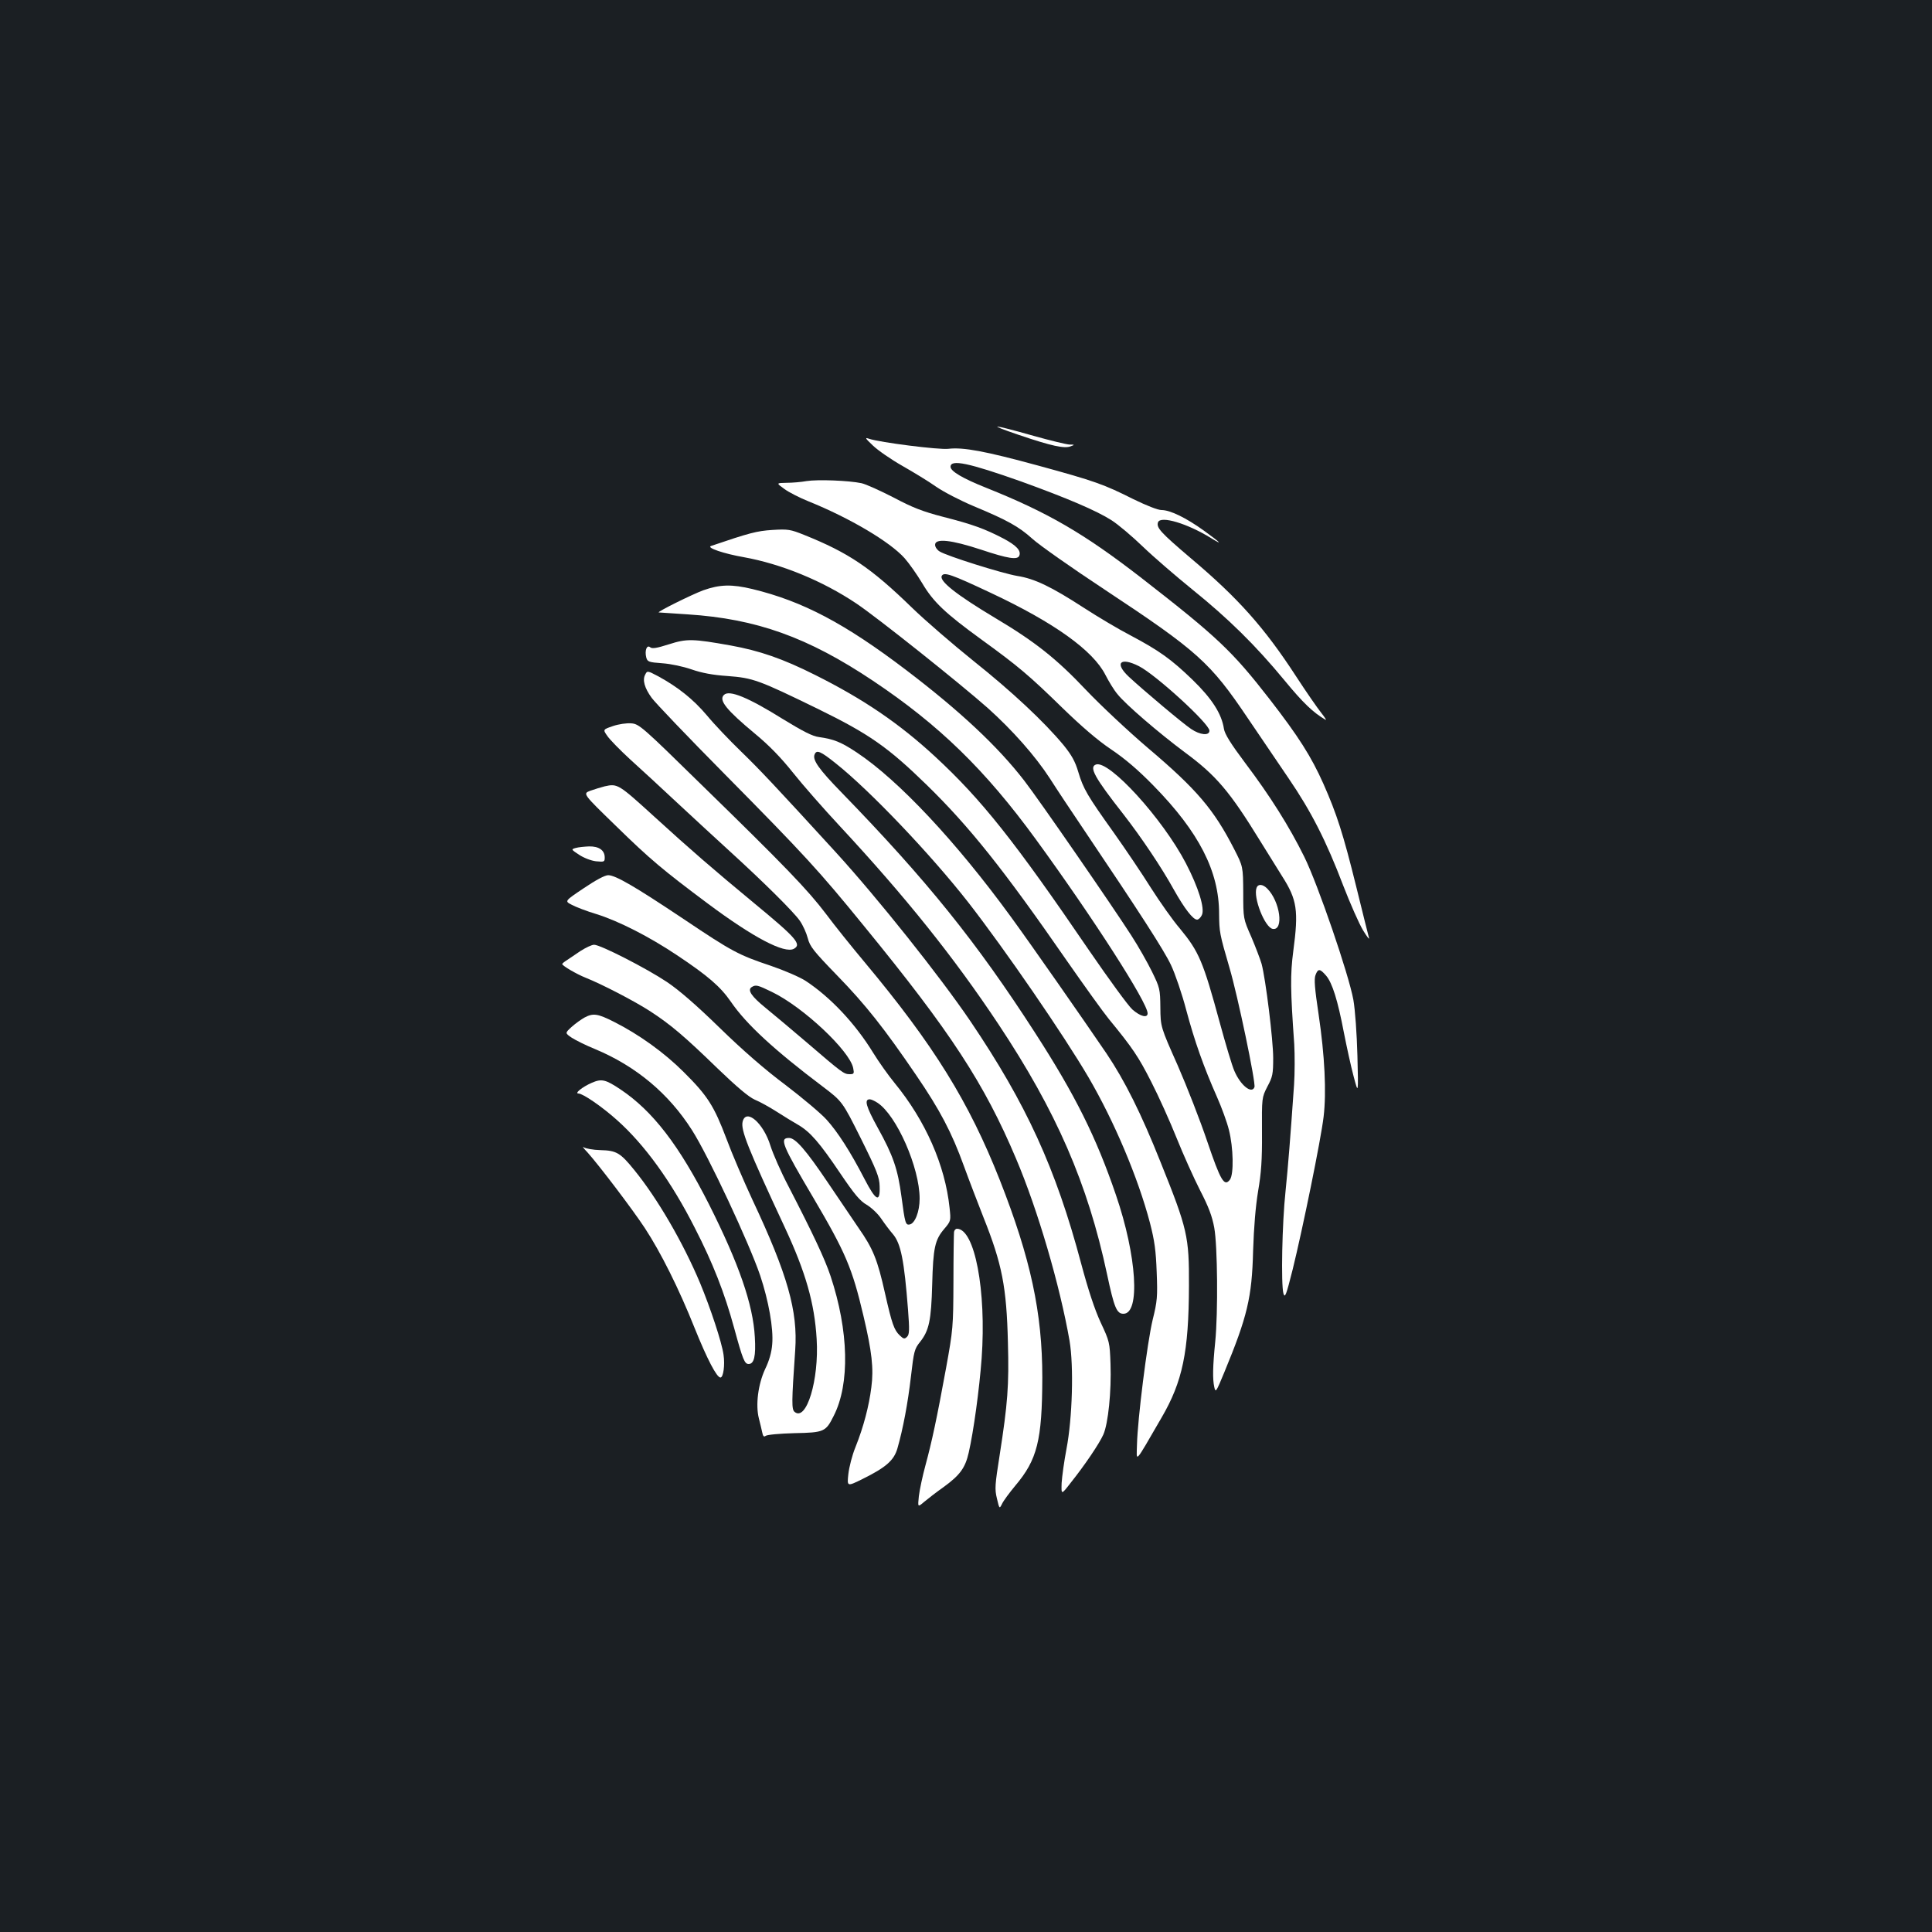 <?xml version="1.0" standalone="no"?>
<!DOCTYPE svg PUBLIC "-//W3C//DTD SVG 20010904//EN"
 "http://www.w3.org/TR/2001/REC-SVG-20010904/DTD/svg10.dtd">
<svg version="1.0" xmlns="http://www.w3.org/2000/svg"
 width="1000pt" height="1000pt" viewBox="0 0 1000 1000"
 preserveAspectRatio="xMidYMid meet">
<rect width="100%" height="100%" fill="#1b1f23"/>
<g transform="translate(0,1000) scale(0.1,-0.1)"
fill="#ffffff" stroke="none">
<path d="M5273 7749 c171 -58 237 -72 269 -59 22 8 21 9 -7 9 -16 1 -100 21
-185 45 -219 62 -250 64 -77 5z"/>
<path d="M4518 7694 c26 -25 94 -72 152 -105 58 -33 137 -81 175 -108 39 -27
126 -72 195 -101 173 -72 233 -105 305 -170 34 -31 203 -150 376 -264 478
-316 544 -376 736 -661 63 -93 159 -235 213 -314 116 -170 194 -322 283 -556
36 -93 82 -197 102 -230 20 -33 34 -51 31 -40 -3 11 -33 130 -66 265 -68 275
-101 377 -170 533 -63 141 -128 244 -280 440 -192 247 -269 320 -660 624 -298
231 -485 340 -805 468 -123 49 -185 86 -185 109 0 40 94 20 365 -76 238 -86
390 -151 467 -200 35 -22 108 -84 163 -137 55 -53 170 -152 255 -221 186 -150
327 -288 478 -471 97 -118 149 -167 212 -204 8 -5 -2 11 -21 35 -20 25 -79
110 -131 190 -164 252 -300 405 -546 612 -155 132 -178 157 -168 185 14 35
153 -7 274 -82 66 -41 50 -24 -36 38 -93 67 -175 107 -220 107 -19 0 -77 23
-145 56 -153 77 -200 94 -493 174 -275 75 -388 96 -465 87 -48 -6 -355 33
-411 52 -23 8 -20 3 20 -35z"/>
<path d="M4175 7510 c-27 -5 -74 -9 -104 -9 -54 -1 -54 -1 -11 -32 23 -17 80
-46 125 -64 213 -86 421 -209 497 -294 23 -26 64 -84 91 -129 57 -97 118 -155
308 -293 189 -137 246 -185 419 -354 97 -94 180 -166 250 -213 73 -49 142
-108 221 -189 235 -240 339 -443 339 -662 1 -95 2 -103 54 -281 42 -142 137
-596 129 -617 -14 -37 -72 9 -104 84 -12 27 -45 138 -75 248 -87 320 -108 369
-207 489 -37 43 -103 137 -149 209 -45 72 -132 201 -193 287 -137 192 -158
227 -184 315 -16 54 -34 86 -75 137 -101 122 -269 279 -466 436 -107 86 -251
210 -320 277 -213 207 -328 284 -557 376 -72 29 -84 31 -165 26 -81 -5 -121
-16 -318 -83 -25 -9 67 -40 170 -58 194 -35 407 -122 583 -240 109 -73 539
-416 680 -541 128 -115 245 -247 321 -364 33 -52 114 -174 179 -270 285 -423
413 -621 448 -696 21 -44 57 -149 79 -233 43 -161 90 -294 160 -452 23 -52 51
-128 61 -169 23 -91 26 -228 5 -257 -29 -38 -48 -6 -117 197 -36 107 -105 284
-153 394 -89 200 -89 200 -90 300 -1 96 -3 103 -43 185 -23 47 -71 132 -108
189 -97 151 -477 702 -554 801 -136 176 -331 359 -611 572 -317 241 -535 356
-795 419 -108 26 -169 24 -254 -6 -60 -22 -245 -114 -231 -115 3 0 70 -5 150
-10 355 -23 621 -118 959 -344 341 -228 580 -460 843 -821 296 -406 578 -845
578 -900 0 -26 -38 -16 -79 20 -22 20 -121 156 -222 303 -388 569 -558 783
-799 1006 -185 171 -370 297 -620 422 -169 85 -289 126 -438 153 -196 35 -227
36 -320 6 -63 -20 -87 -24 -97 -15 -17 14 -29 -17 -20 -53 6 -22 12 -25 83
-30 44 -3 109 -17 152 -32 52 -18 109 -29 185 -34 134 -10 162 -21 466 -169
268 -131 365 -199 567 -396 219 -214 396 -435 722 -906 90 -129 188 -266 219
-304 124 -151 154 -196 220 -326 38 -74 97 -205 131 -290 34 -85 89 -207 121
-270 45 -87 63 -135 74 -195 17 -94 20 -438 5 -590 -13 -129 -14 -193 -5 -234
7 -31 9 -28 52 76 119 288 143 387 149 628 4 124 13 232 26 310 16 94 21 160
20 302 -1 182 -1 182 28 239 27 50 30 65 30 148 0 93 -39 409 -60 487 -7 24
-31 87 -53 139 -42 95 -42 95 -42 230 -1 135 -1 135 -47 225 -105 205 -193
309 -447 524 -102 87 -246 222 -320 300 -152 161 -264 250 -471 373 -202 121
-291 192 -275 218 12 20 48 8 254 -89 328 -154 529 -298 593 -425 17 -33 44
-78 62 -99 42 -53 213 -200 350 -302 161 -119 231 -201 390 -460 37 -60 88
-141 112 -180 78 -122 86 -178 58 -388 -16 -122 -15 -200 5 -482 3 -55 3 -149
-1 -210 -20 -285 -30 -411 -44 -550 -18 -166 -24 -483 -11 -530 8 -26 14 -10
48 125 51 207 146 671 160 790 15 127 6 315 -26 530 -20 133 -24 183 -16 203
13 35 23 34 55 -3 32 -38 60 -127 92 -295 14 -71 36 -173 50 -225 25 -95 25
-95 20 105 -3 114 -12 239 -21 290 -24 132 -183 596 -254 740 -78 158 -177
315 -306 486 -75 100 -106 150 -110 177 -12 78 -62 156 -163 254 -110 106
-171 150 -322 230 -58 30 -166 94 -240 142 -168 109 -255 151 -345 165 -77 13
-367 104 -402 127 -13 8 -23 23 -23 34 0 35 83 26 238 -25 141 -47 189 -54
198 -31 10 26 -15 53 -83 89 -96 50 -159 73 -312 112 -107 28 -158 48 -256
100 -68 35 -143 69 -166 74 -66 14 -227 20 -284 11z m1720 -958 c87 -44 365
-298 365 -334 0 -27 -48 -23 -95 9 -41 27 -248 201 -322 270 -76 71 -45 104
52 55z"/>
<path d="M3340 6509 c-16 -28 -4 -70 33 -121 17 -24 188 -203 381 -398 410
-415 486 -498 718 -783 450 -550 623 -816 787 -1204 113 -266 227 -657 277
-943 22 -130 15 -399 -16 -560 -12 -63 -23 -143 -25 -176 -2 -62 -2 -62 46 0
75 94 149 204 170 251 25 57 42 223 37 365 -4 112 -5 117 -51 215 -31 67 -64
167 -101 305 -131 493 -285 828 -573 1254 -158 233 -479 636 -699 877 -311
340 -392 426 -488 519 -60 58 -140 142 -177 187 -71 84 -149 146 -251 202 -57
30 -58 30 -68 10z"/>
<path d="M3747 6403 c-28 -27 12 -77 160 -200 74 -61 135 -124 198 -203 50
-63 159 -187 241 -275 340 -366 591 -679 821 -1025 301 -453 463 -826 563
-1295 37 -174 50 -205 85 -205 88 0 69 300 -39 615 -102 299 -211 518 -419
840 -301 467 -558 787 -1003 1245 -114 117 -149 166 -138 194 10 27 30 19 111
-46 176 -140 492 -472 685 -719 192 -247 493 -685 622 -905 133 -228 256 -518
318 -753 24 -93 31 -144 35 -256 5 -127 3 -150 -21 -247 -28 -117 -78 -514
-81 -645 -2 -92 -17 -109 127 139 109 187 141 340 142 683 1 255 -7 292 -147
640 -100 251 -185 421 -279 561 -119 175 -393 568 -496 709 -285 391 -582 707
-797 850 -83 55 -119 69 -196 80 -33 4 -82 29 -185 92 -181 113 -280 154 -307
126z"/>
<path d="M3173 6242 c-53 -18 -53 -18 -29 -52 13 -19 66 -73 117 -120 52 -47
162 -148 244 -225 83 -77 204 -189 270 -249 180 -164 333 -316 365 -362 16
-23 34 -63 41 -90 11 -43 29 -66 153 -194 146 -150 244 -274 408 -515 123
-180 184 -296 247 -470 28 -77 74 -196 101 -265 97 -243 120 -361 127 -650 6
-221 -1 -313 -43 -583 -24 -152 -26 -174 -14 -223 13 -55 13 -55 27 -27 7 15
38 57 68 93 114 135 139 234 140 560 0 335 -60 615 -220 1022 -160 405 -341
698 -700 1128 -67 80 -157 192 -200 250 -94 124 -210 245 -643 667 -309 303
-324 316 -365 319 -23 2 -65 -4 -94 -14z"/>
<path d="M5673 6043 c-38 -13 -7 -68 142 -258 91 -117 197 -274 262 -392 54
-96 98 -153 119 -153 8 0 19 11 25 24 16 34 -18 143 -83 268 -121 232 -397
534 -465 511z"/>
<path d="M3130 5930 c-19 -5 -53 -15 -75 -23 -39 -15 -39 -15 133 -182 178
-174 243 -228 477 -403 235 -175 395 -259 444 -233 42 23 13 56 -209 239 -208
172 -327 275 -510 442 -189 172 -193 175 -260 160z"/>
<path d="M2980 5611 c-25 -7 -24 -8 17 -35 24 -16 62 -31 88 -34 43 -4 45 -3
45 20 0 37 -30 58 -81 57 -24 -1 -55 -4 -69 -8z"/>
<path d="M3022 5403 c-100 -67 -100 -67 -63 -86 20 -11 77 -33 127 -48 116
-36 276 -118 418 -213 162 -108 225 -163 279 -241 80 -117 225 -250 474 -438
103 -78 103 -78 199 -270 83 -167 96 -201 97 -247 3 -87 -19 -77 -78 37 -74
143 -139 244 -197 308 -29 32 -124 112 -212 179 -106 79 -223 181 -341 296
-121 118 -211 196 -274 238 -105 70 -343 192 -376 192 -12 0 -43 -15 -70 -32
-26 -18 -59 -40 -71 -48 -13 -8 -24 -17 -24 -20 1 -9 74 -52 122 -71 83 -33
251 -120 333 -173 106 -69 177 -129 350 -297 100 -96 159 -146 192 -161 27
-11 77 -39 113 -62 36 -23 86 -54 111 -68 63 -37 110 -91 218 -251 73 -108
102 -143 137 -163 25 -15 59 -47 76 -73 17 -25 44 -61 59 -78 42 -49 59 -136
79 -393 8 -105 7 -127 -5 -139 -13 -13 -18 -12 -38 7 -29 28 -40 58 -76 217
-39 175 -62 232 -137 339 -34 50 -106 156 -159 235 -114 169 -168 231 -201
231 -51 0 -36 -36 126 -310 166 -282 201 -363 259 -610 44 -186 54 -274 41
-371 -12 -96 -40 -204 -82 -309 -17 -41 -33 -104 -37 -140 -7 -65 -7 -65 74
-25 121 60 162 96 180 158 29 101 54 234 70 372 15 130 18 143 47 179 47 59
58 112 63 298 5 190 14 231 63 288 34 40 34 42 27 108 -23 221 -125 452 -285
647 -32 39 -81 108 -110 155 -93 152 -221 288 -350 373 -31 20 -110 54 -180
78 -167 56 -200 73 -453 243 -250 167 -351 226 -389 226 -17 0 -64 -25 -126
-67z m973 -537 c162 -78 403 -305 421 -394 6 -29 4 -32 -18 -32 -30 0 -39 7
-223 165 -77 66 -173 146 -212 178 -74 60 -96 93 -72 108 21 13 30 11 104 -25z
m547 -574 c99 -65 218 -336 218 -496 0 -67 -24 -129 -52 -134 -21 -4 -24 8
-42 144 -19 143 -43 213 -123 357 -61 111 -71 147 -41 147 7 0 25 -8 40 -18z"/>
<path d="M6504 5405 c-19 -49 43 -207 84 -213 58 -9 38 142 -29 209 -23 23
-47 25 -55 4z"/>
<path d="M3025 4733 c-16 -9 -46 -30 -66 -48 -35 -32 -35 -32 0 -56 20 -13 74
-40 121 -59 213 -89 382 -231 502 -420 85 -133 297 -587 353 -753 43 -129 69
-273 62 -354 -3 -41 -15 -85 -37 -130 -36 -78 -50 -185 -32 -255 6 -24 14 -56
17 -71 4 -21 9 -26 18 -19 7 6 73 12 149 14 154 3 162 7 203 89 85 166 78 441
-16 724 -30 90 -92 221 -218 465 -39 74 -80 168 -93 209 -36 118 -126 196
-144 126 -11 -43 26 -136 219 -550 107 -230 153 -390 164 -576 13 -211 -53
-428 -114 -377 -16 13 -16 48 3 320 14 201 -39 390 -221 777 -46 99 -107 241
-135 317 -64 169 -97 222 -221 345 -101 101 -232 195 -361 260 -85 43 -108 46
-153 22z"/>
<path d="M3062 4395 c-48 -21 -90 -55 -68 -55 23 0 122 -68 199 -137 143 -127
282 -319 403 -558 94 -183 154 -336 204 -519 45 -165 54 -186 75 -186 28 0 38
40 32 139 -9 169 -83 381 -237 687 -155 306 -291 483 -458 595 -78 52 -98 57
-150 34z"/>
<path d="M3041 4035 c61 -68 234 -296 297 -392 82 -125 176 -313 257 -516 66
-164 115 -257 134 -257 15 0 24 65 16 118 -9 65 -68 242 -121 370 -89 212
-222 440 -341 586 -72 89 -92 101 -175 103 -38 1 -77 8 -87 15 -9 6 0 -6 20
-27z"/>
<path d="M4938 3623 c-1 -10 -3 -126 -3 -258 -1 -233 -2 -246 -38 -445 -49
-268 -74 -383 -107 -505 -15 -55 -30 -126 -34 -159 -6 -58 -6 -58 27 -30 19
16 64 51 101 77 85 62 112 99 130 178 25 109 55 327 67 489 25 351 -36 670
-128 670 -7 0 -14 -8 -15 -17z"/>
</g>
</svg>
